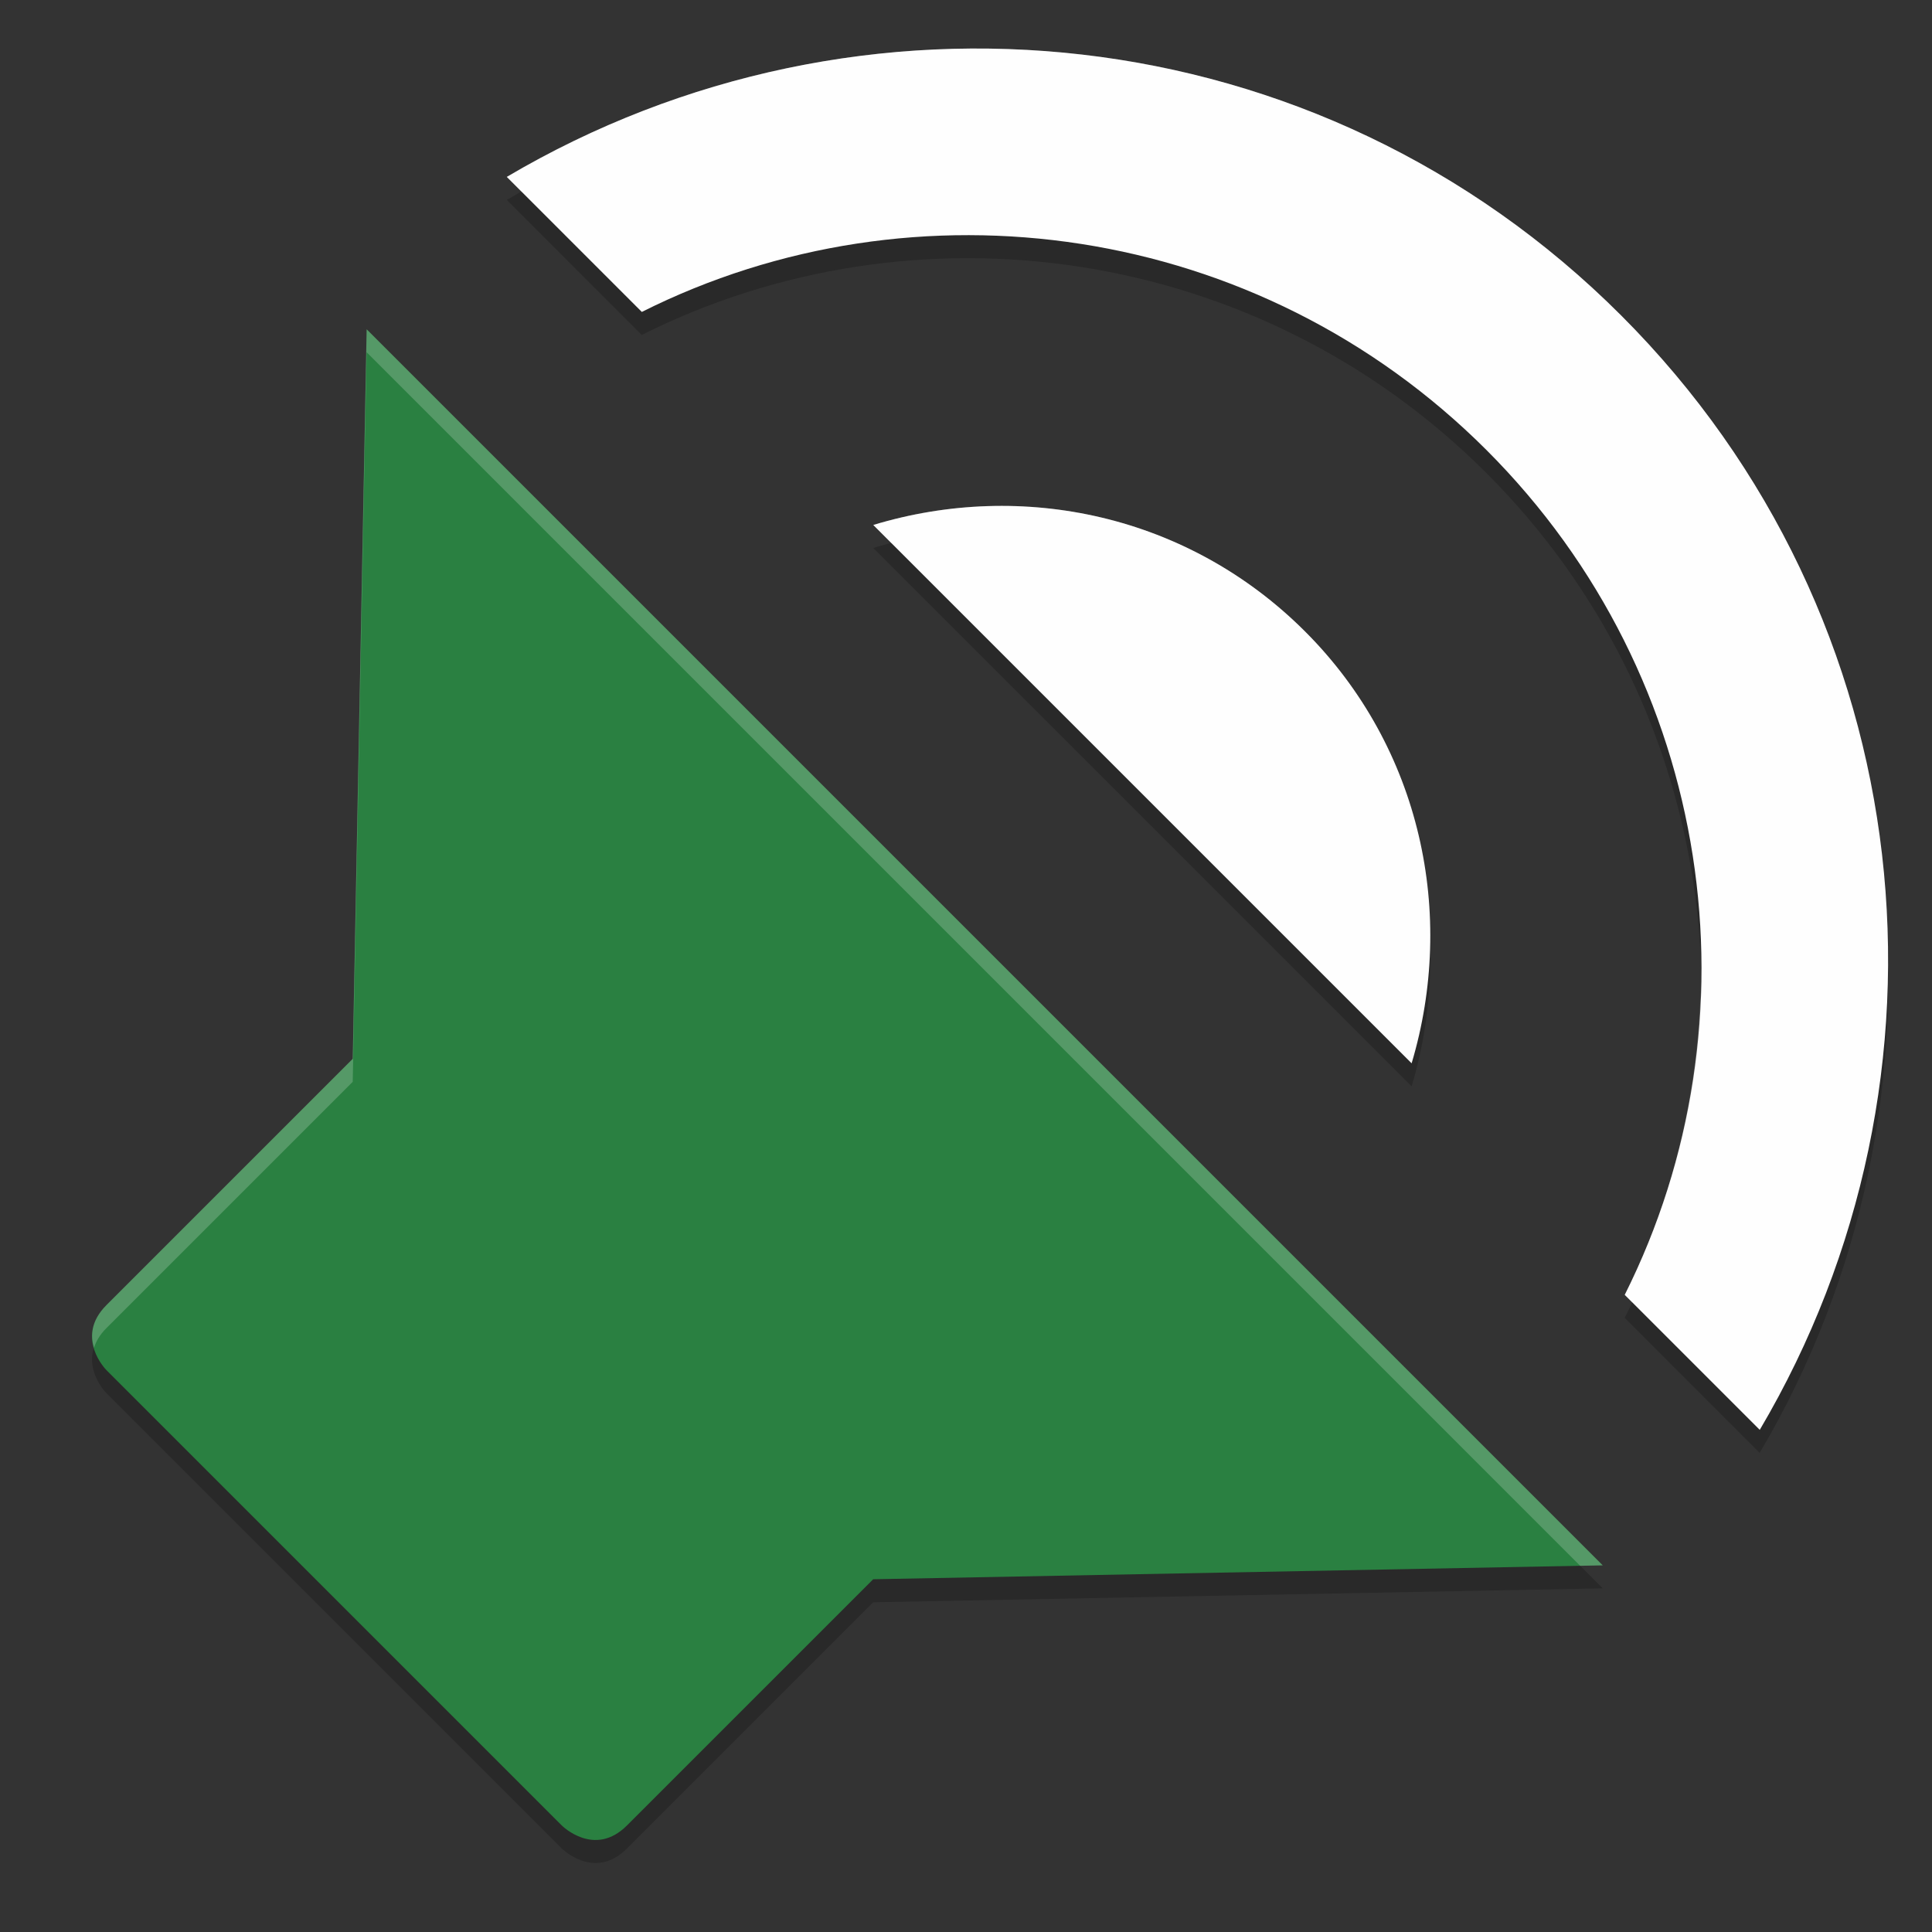 <?xml version="1.0" encoding="UTF-8" standalone="no"?>
<svg
   xmlns:dc="http://purl.org/dc/elements/1.1/"
   xmlns:cc="http://creativecommons.org/ns#"
   xmlns:rdf="http://www.w3.org/1999/02/22-rdf-syntax-ns#"
   xmlns:svg="http://www.w3.org/2000/svg"
   xmlns="http://www.w3.org/2000/svg"
   xmlns:sodipodi="http://sodipodi.sourceforge.net/DTD/sodipodi-0.dtd"
   xmlns:inkscape="http://www.inkscape.org/namespaces/inkscape"
   width="84"
   height="84"
   version="1"
   id="svg10"
   sodipodi:docname="dcc_nav_sound.svg"
   inkscape:version="0.92.5 (2060ec1f9f, 2020-04-08)">
  <rect width="100%" height="100%" fill="#333333" stroke="none"/>
  <defs
     id="defs14" />
  <sodipodi:namedview
     pagecolor="#fefefe"
     bordercolor="#33994e"
     borderopacity="1"
     objecttolerance="10"
     gridtolerance="10"
     guidetolerance="10"
     inkscape:pageopacity="0"
     inkscape:pageshadow="2"
     inkscape:window-width="783"
     inkscape:window-height="480"
     id="namedview12"
     showgrid="false"
     inkscape:zoom="2.8095238"
     inkscape:cx="42"
     inkscape:cy="42"
     inkscape:window-x="0"
     inkscape:window-y="28"
     inkscape:window-maximized="0"
     inkscape:current-layer="svg10" />
  <path
     style="opacity:0.2"
     d="M 43.836,3.133 C 36.313,2.875 28.726,4.738 22.035,8.692 l 5.867,5.871 c 11.885,-5.96 26.796,-3.927 36.73,6.008 9.935,9.935 11.968,24.841 6.008,36.727 l 5.867,5.871 C 85.544,47.875 83.66,27.891 70.484,14.715 63.073,7.304 53.508,3.465 43.836,3.133 Z M 15.941,15.317 15.336,47.036 4.629,57.743 c -1.414,1.414 0,2.832 0,2.832 L 24.426,80.371 c 0,0 1.418,1.414 2.832,0 L 37.965,69.664 69.684,69.059 Z m 26.988,7.688 c -1.668,0.054 -3.338,0.329 -4.961,0.82 L 61.375,47.231 C 63.302,40.778 61.814,33.529 56.742,28.457 52.938,24.654 47.934,22.842 42.93,23.004 Z"
     id="path2" />
  <path
     style="fill:#fefefe;fill-opacity:1"
     d="M 70.485,13.716 C 57.31,0.54 37.328,-1.345 22.035,7.692 l 5.87,5.87 c 11.885,-5.96 26.793,-3.927 36.728,6.008 9.935,9.935 11.968,24.843 6.008,36.728 l 5.87,5.87 C 85.546,46.873 83.661,26.891 70.485,13.716 Z M 56.743,27.457 C 51.671,22.385 44.461,20.858 37.969,22.825 l 23.406,23.406 c 1.927,-6.452 0.44,-13.703 -4.632,-18.774 z"
     id="path4" />
  <path
     style="fill:#2a8041;fill-opacity:1"
     d="M 15.942,14.318 15.337,46.035 4.629,56.744 c -1.414,1.414 0,2.828 0,2.828 L 24.428,79.371 c 0,0 1.414,1.414 2.828,0 L 37.965,68.663 69.682,68.058 Z"
     id="path6" />
  <path
     style="opacity:0.2;fill:#fefefe"
     d="M 43.836 2.133 C 36.313 1.874 28.726 3.738 22.035 7.691 L 22.674 8.33 C 29.207 4.629 36.55 2.883 43.836 3.133 C 53.508 3.465 63.073 7.304 70.484 14.715 C 78.049 22.279 81.851 32.088 82.039 41.965 C 82.043 42.048 82.052 42.131 82.055 42.215 C 82.177 31.919 78.368 21.598 70.484 13.715 C 63.073 6.304 53.508 2.465 43.836 2.133 z M 15.941 14.316 L 15.336 46.035 L 4.629 56.742 C 3.947 57.424 3.929 58.086 4.088 58.6 C 4.175 58.323 4.336 58.035 4.629 57.742 L 15.336 47.035 L 15.941 15.316 L 68.703 68.078 L 69.684 68.059 L 15.941 14.316 z M 42.93 22.004 C 41.262 22.058 39.592 22.333 37.969 22.824 L 38.758 23.613 C 40.131 23.26 41.53 23.049 42.93 23.004 C 47.934 22.841 52.938 24.653 56.742 28.457 C 60.164 31.879 61.928 36.292 62.133 40.783 C 62.161 35.952 60.418 31.133 56.742 27.457 C 52.938 23.653 47.934 21.841 42.93 22.004 z M 73.941 43.113 C 73.801 47.649 72.717 52.156 70.641 56.297 L 70.959 56.617 C 72.821 52.665 73.809 48.403 73.941 44.113 C 73.95 44.395 73.944 44.676 73.945 44.957 C 73.961 44.343 73.961 43.728 73.941 43.113 z"
     id="path8" />
</svg>

